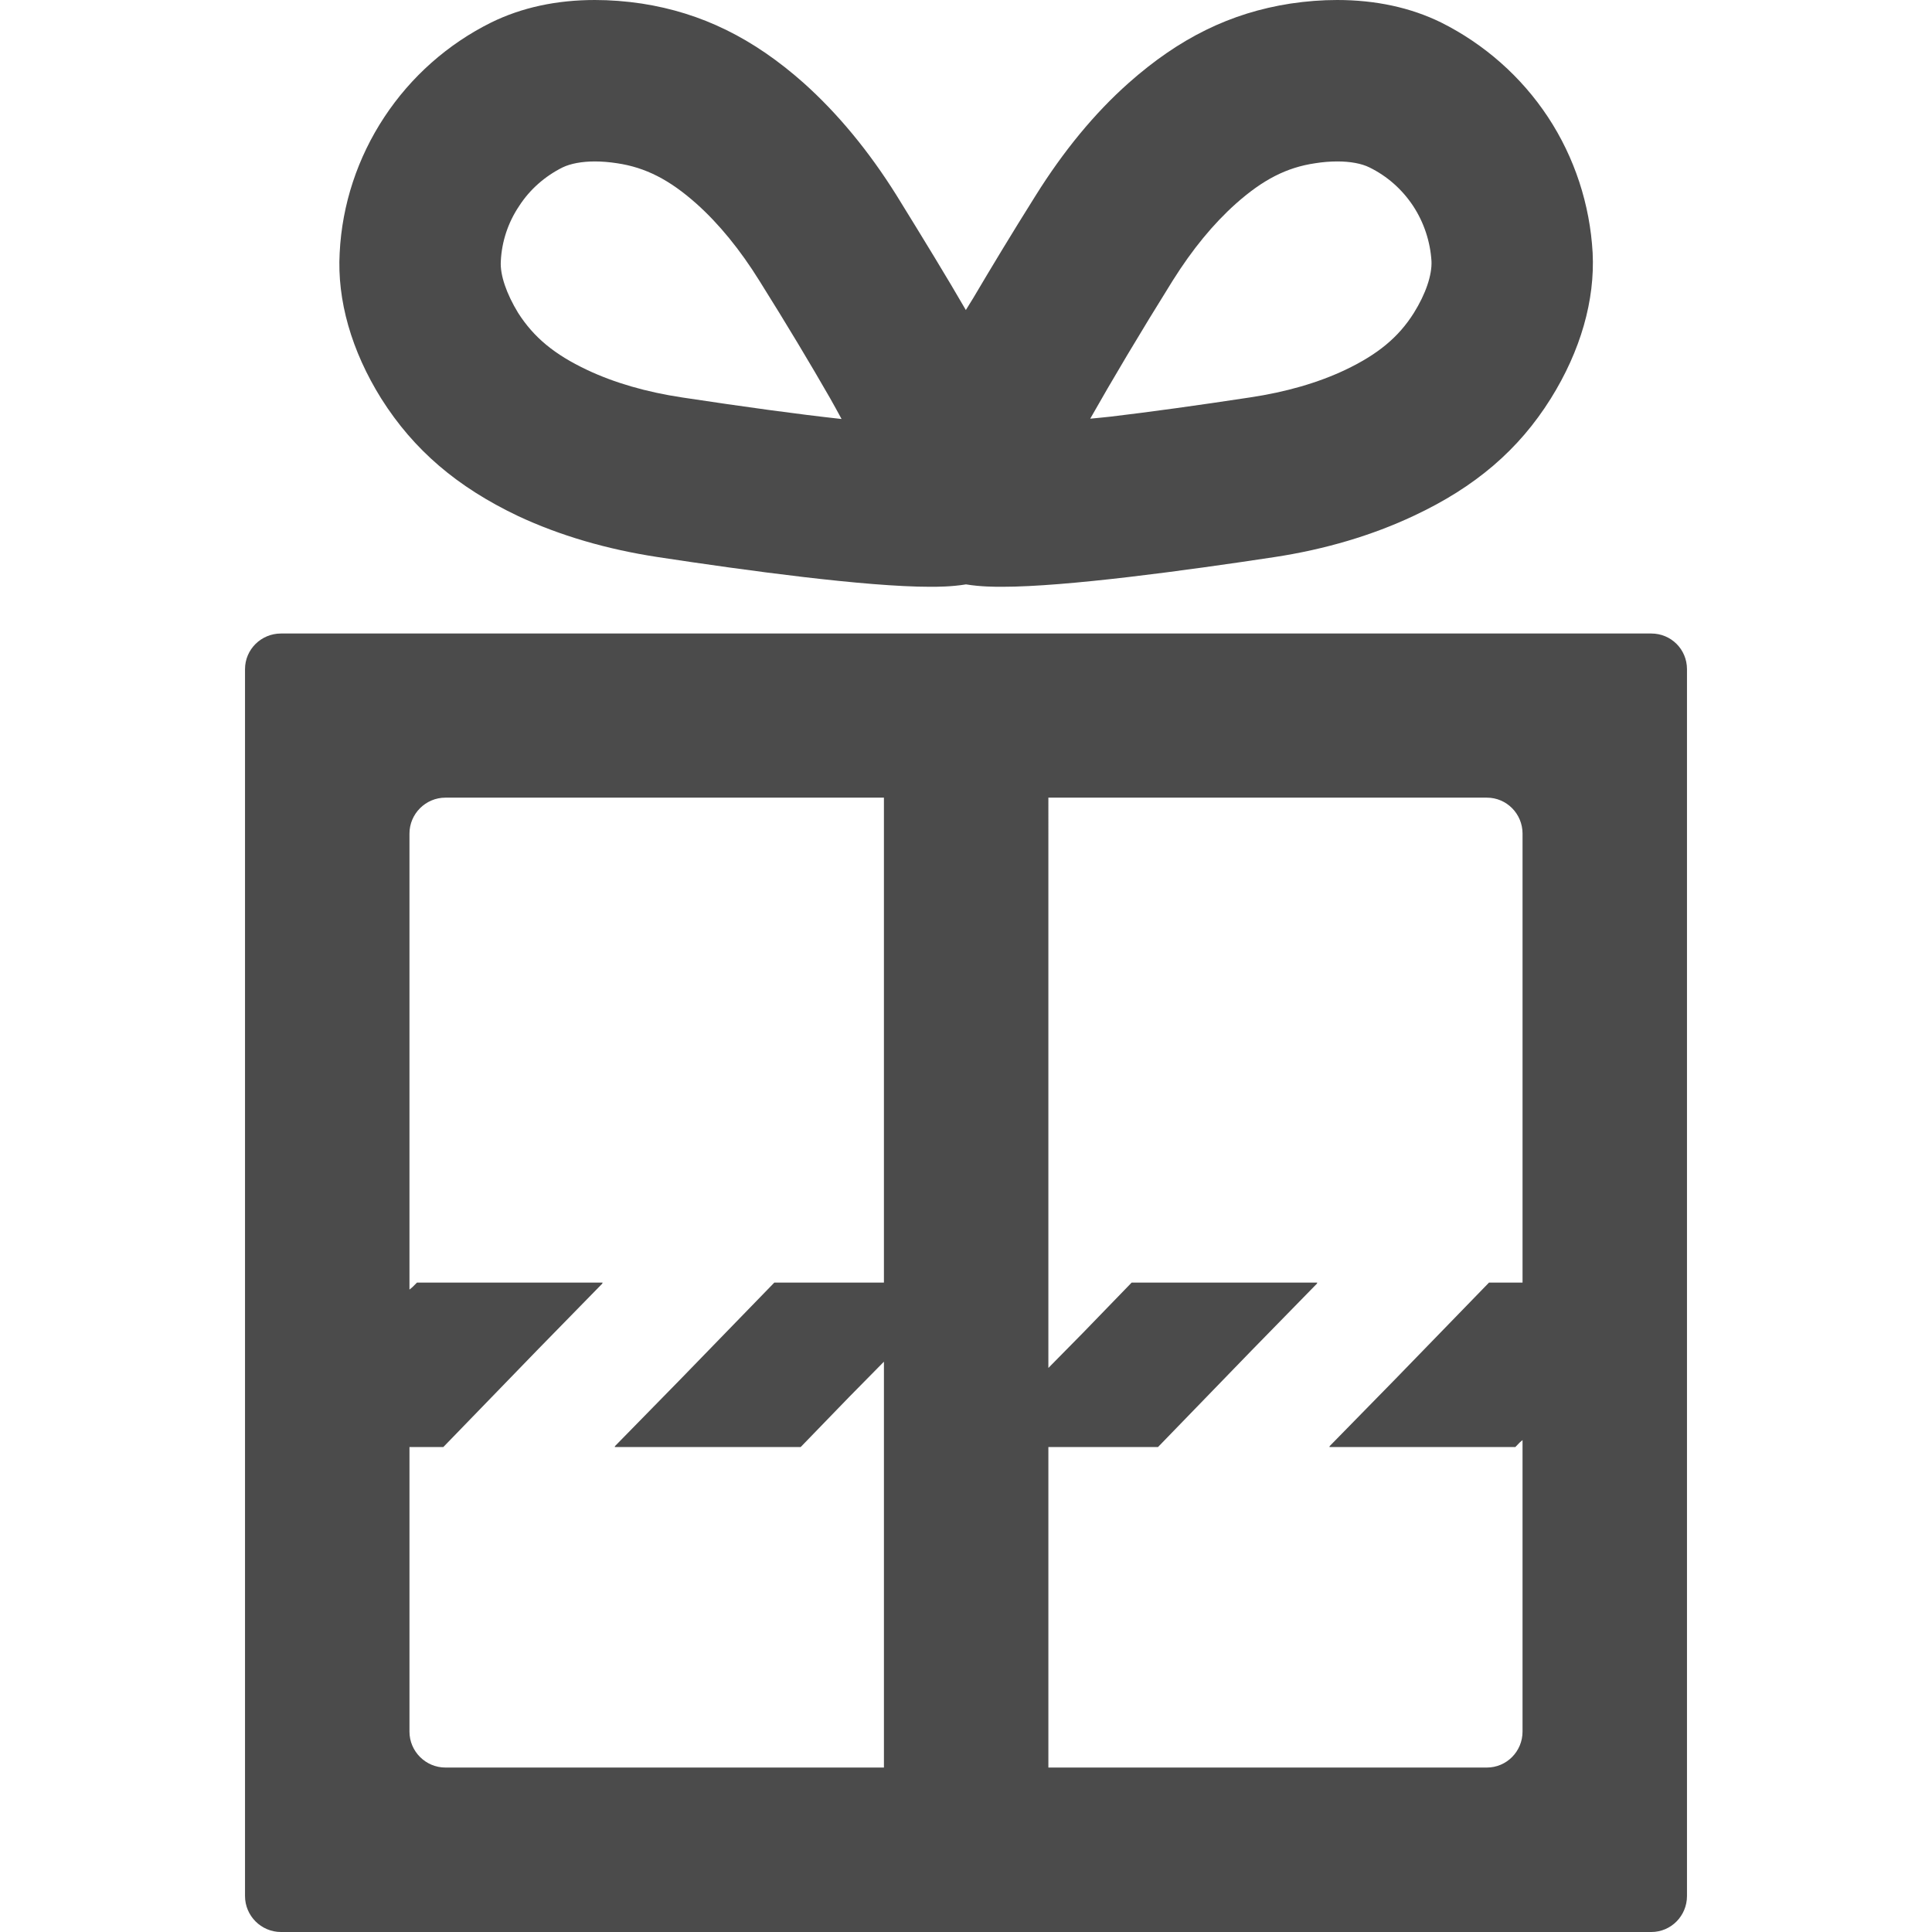 <!--?xml version="1.0" encoding="utf-8"?-->
<!-- Generator: Adobe Illustrator 18.1.1, SVG Export Plug-In . SVG Version: 6.00 Build 0)  -->

<svg version="1.1" id="_x31_0" xmlns="http://www.w3.org/2000/svg" xmlns:xlink="http://www.w3.org/1999/xlink" x="0px" y="0px" viewBox="0 0 512 512" style="width: 256px; height: 256px; opacity: 1;" xml:space="preserve">
<style type="text/css">
	.st0{fill:#374149;}
</style>
<g>
	<path class="st0" d="M437.622,167.887H74.459c-5.24,0-9.527,4.206-9.527,9.446v325.139c0,5.24,4.287,9.527,9.527,9.527h363.162
		c5.241,0,9.446-4.287,9.446-9.527V177.334C447.068,172.093,442.862,167.887,437.622,167.887z M142.319,357.853l17.396-17.79h-0.155
		l0.155-0.159h-49.218l-1.209,1.21l-0.775,0.643V220.914c0-5.24,4.286-9.527,9.527-9.527H234.25v128.516h-29.05l-24.876,25.62
		l-17.434,17.802h0.151l-0.151,0.159h49.294l12.876-13.298l9.19-9.326v107.558H118.041c-5.241,0-9.527-4.286-9.527-9.523v-75.41
		h8.969L142.319,357.853z M403.49,339.903h-8.892l-24.872,25.62l-17.438,17.802h0.155l-0.155,0.159h49.294l1.151-1.198l0.756-0.651
		v77.259c0,5.237-4.21,9.523-9.446,9.523H277.831v-84.934h29.05l24.838-25.632l17.395-17.79h-0.155l0.155-0.159h-49.218
		l-12.876,13.294l-9.19,9.326V211.387h116.214c5.236,0,9.446,4.287,9.446,9.527V339.903z" style="fill: rgb(75, 75, 75);"></path>
	<path class="st0" d="M137.327,136.771c11.035,5.159,23.496,8.81,37.07,10.872c23.497,3.574,55.09,7.861,72.078,7.861
		c1.985,0,5.636,0,9.527-0.636c3.888,0.636,7.539,0.636,9.605,0.636c16.907,0,48.5-4.287,72.078-7.861
		c13.574-2.062,26.035-5.794,36.988-10.954c16.275-7.62,27.783-17.461,36.279-31.034c7.938-12.702,11.748-26.117,11.113-38.659
		c-0.714-12.779-4.764-25.244-11.83-35.961c-7.062-10.714-16.907-19.369-28.338-25.082C373.8,1.985,364.514,0,354.354,0
		c-4.05,0-8.178,0.318-12.384,0.95c-15.876,2.462-29.45,9.132-42.868,21.038c-9.046,8.016-17.302,18.098-24.605,29.768
		c-6.473,10.302-11.864,19.252-16.53,27.151c-0.682,1.108-1.403,2.29-2.008,3.255c-4.992-8.635-11.093-18.612-18.376-30.406
		c-7.302-11.67-15.558-21.67-24.605-29.768C199.564,10.082,185.909,3.411,170.11,0.95C165.905,0.318,161.699,0,157.649,0
		c-10.158,0-19.368,1.985-27.465,5.954c-11.512,5.713-21.275,14.368-28.338,25.082c-7.066,10.717-11.194,23.101-11.829,35.961
		c-0.714,12.542,3.097,25.958,11.034,38.659C109.626,119.229,121.134,129.07,137.327,136.771z M223.025,111.038
		c-11.647-1.271-25.973-3.248-42.198-5.701c-9.523-1.43-18.019-3.892-25.24-7.306c-8.733-4.124-14.132-8.651-18.26-15.082
		c-3.097-5.078-4.841-10.082-4.605-13.733c0.241-5.158,1.907-10.24,4.846-14.604c2.856-4.446,6.902-7.938,11.507-10.241
		c2.144-1.031,5.159-1.589,8.574-1.589c1.826,0,3.81,0.158,5.876,0.477c7.539,1.112,13.892,4.368,21.035,10.717
		c5.954,5.318,11.589,12.225,16.67,20.399c7.326,11.682,13.542,22.078,18.783,31.206
		C221.037,107.414,222.071,109.26,223.025,111.038z M288.92,110.954c5.787-10.221,13.07-22.489,21.853-36.578
		c5.241-8.334,10.718-15,16.748-20.399c7.144-6.349,13.415-9.605,21.035-10.717c1.985-0.318,3.969-0.477,5.876-0.477
		c3.414,0,6.43,0.558,8.492,1.589c4.686,2.302,8.655,5.794,11.59,10.241c2.86,4.364,4.527,9.446,4.845,14.604
		c0.159,3.651-1.508,8.655-4.686,13.733c-4.046,6.43-9.523,10.958-18.178,15.082c-7.222,3.414-15.718,5.876-25.322,7.306
		c-13.778,2.093-26.178,3.81-36.79,5.07C292.529,110.597,290.63,110.806,288.92,110.954z" style="fill: rgb(75, 75, 75);"></path>
</g>
</svg>
